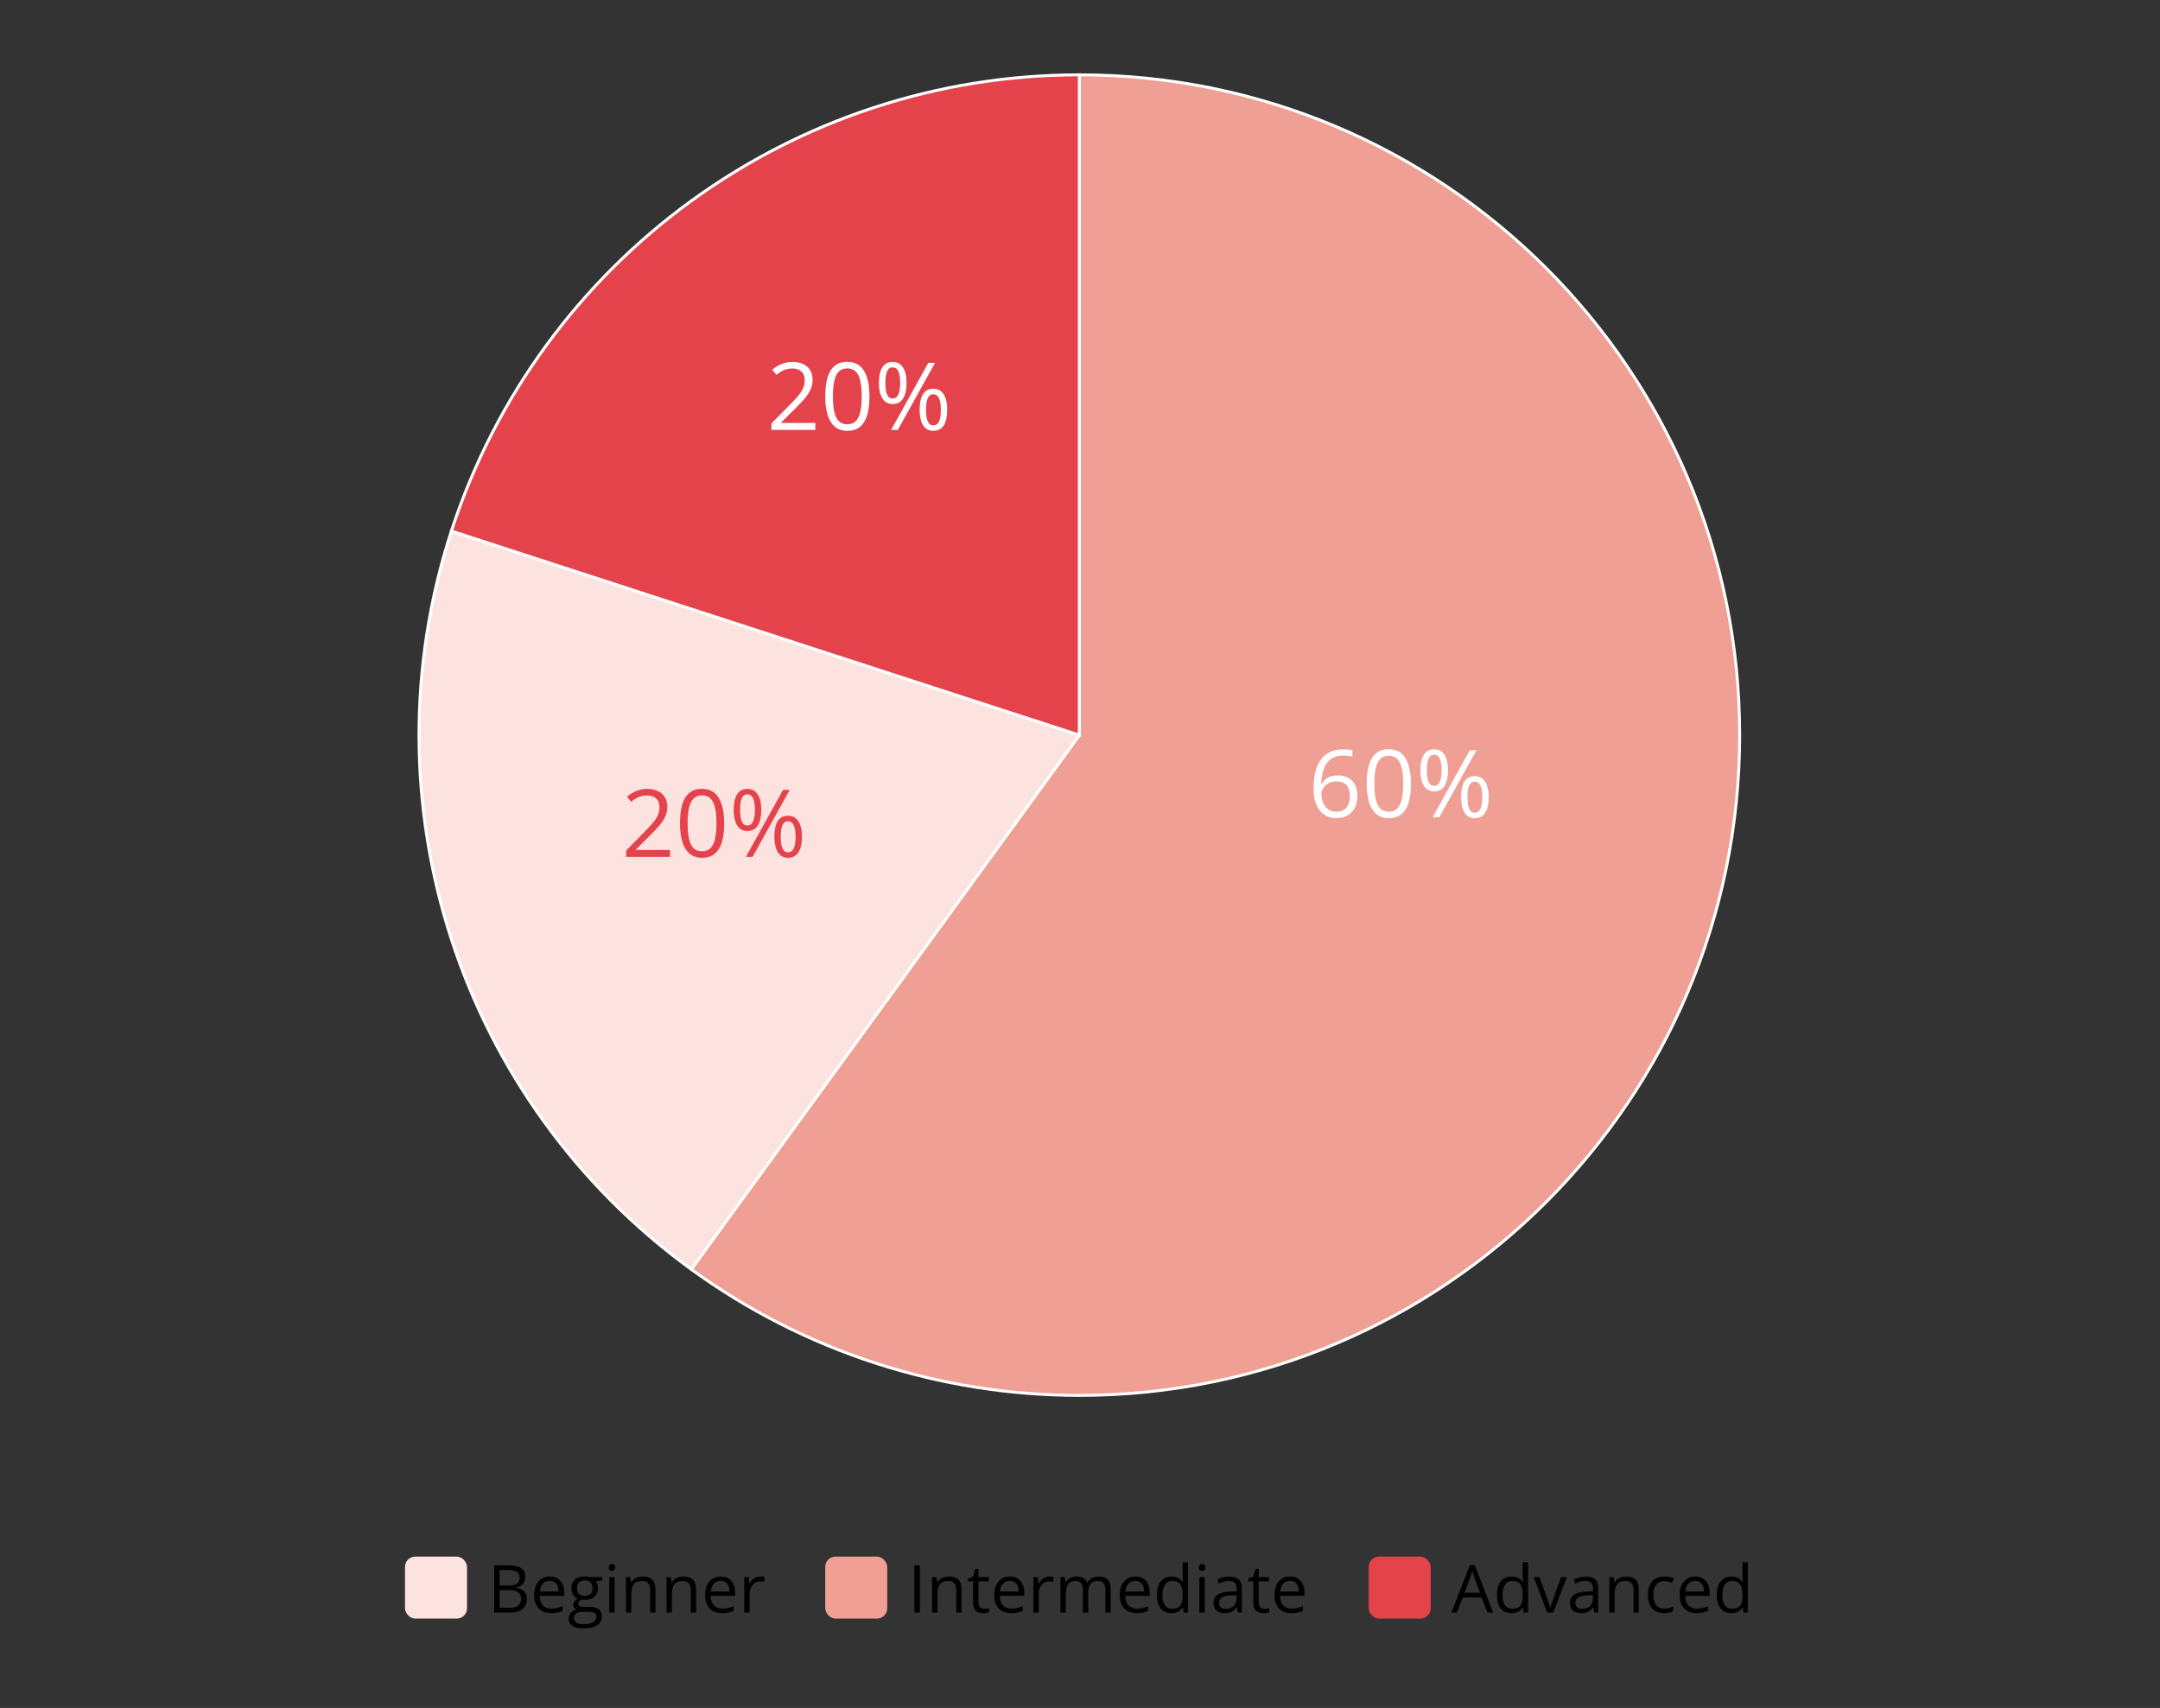 <svg width="736" height="582" viewBox="0 0 736 582" fill="none" xmlns="http://www.w3.org/2000/svg">
<rect x="0" y="0" width="736" height="582" fill="#333333" stroke="none"/>
<path d="M367.78 250.5V25.5C492.04 25.5 592.773 126.236 592.773 250.5C592.773 374.764 492.04 475.5 367.78 475.5C320.267 475.5 273.973 460.458 235.533 432.529L367.78 250.5Z" fill="#EF9F93" stroke="white"/>
<path d="M367.78 250.5L235.533 432.529C156.676 375.234 123.679 273.677 153.8 180.971L367.78 250.5Z" fill="#FDE3DF" stroke="white"/>
<path d="M367.78 250.5L153.8 180.971C183.921 88.266 270.308 25.5 367.78 25.5V250.5Z" fill="#E5434B" stroke="white"/>
<path d="M447.585 268.734C447.585 267.359 447.679 266.016 447.866 264.703C448.064 263.391 448.392 262.172 448.851 261.047C449.309 259.911 449.934 258.917 450.726 258.062C451.517 257.208 452.502 256.542 453.679 256.062C454.866 255.573 456.288 255.328 457.945 255.328C458.413 255.328 458.919 255.354 459.46 255.406C460.002 255.448 460.45 255.521 460.804 255.625V257.859C460.419 257.724 459.976 257.625 459.476 257.562C458.986 257.5 458.491 257.469 457.991 257.469C456.054 257.469 454.528 257.891 453.413 258.734C452.309 259.578 451.512 260.724 451.023 262.172C450.533 263.609 450.252 265.229 450.179 267.031H450.351C450.674 266.51 451.085 266.042 451.585 265.625C452.085 265.198 452.689 264.859 453.398 264.609C454.116 264.359 454.95 264.234 455.898 264.234C457.231 264.234 458.392 264.505 459.382 265.047C460.382 265.589 461.153 266.375 461.695 267.406C462.247 268.438 462.523 269.688 462.523 271.156C462.523 272.729 462.231 274.089 461.648 275.234C461.064 276.38 460.231 277.266 459.148 277.891C458.075 278.505 456.794 278.812 455.304 278.812C454.189 278.812 453.163 278.599 452.226 278.172C451.288 277.745 450.471 277.109 449.773 276.266C449.085 275.422 448.549 274.375 448.163 273.125C447.778 271.865 447.585 270.401 447.585 268.734ZM455.273 276.625C456.689 276.625 457.825 276.172 458.679 275.266C459.533 274.359 459.96 272.99 459.96 271.156C459.96 269.656 459.58 268.469 458.82 267.594C458.059 266.719 456.913 266.281 455.382 266.281C454.34 266.281 453.434 266.5 452.663 266.938C451.892 267.365 451.294 267.906 450.866 268.562C450.439 269.219 450.226 269.885 450.226 270.562C450.226 271.25 450.325 271.948 450.523 272.656C450.731 273.365 451.044 274.021 451.46 274.625C451.877 275.229 452.403 275.714 453.038 276.078C453.674 276.443 454.419 276.625 455.273 276.625ZM480.757 267.047C480.757 268.901 480.616 270.557 480.335 272.016C480.054 273.474 479.611 274.708 479.007 275.719C478.403 276.729 477.622 277.5 476.663 278.031C475.705 278.552 474.554 278.812 473.21 278.812C471.512 278.812 470.106 278.349 468.991 277.422C467.887 276.495 467.059 275.156 466.507 273.406C465.965 271.646 465.695 269.526 465.695 267.047C465.695 264.609 465.939 262.516 466.429 260.766C466.929 259.005 467.731 257.656 468.835 256.719C469.939 255.771 471.398 255.297 473.21 255.297C474.929 255.297 476.346 255.766 477.46 256.703C478.575 257.63 479.403 258.974 479.945 260.734C480.486 262.484 480.757 264.589 480.757 267.047ZM468.304 267.047C468.304 269.172 468.465 270.943 468.788 272.359C469.111 273.776 469.632 274.839 470.351 275.547C471.08 276.245 472.033 276.594 473.21 276.594C474.387 276.594 475.335 276.245 476.054 275.547C476.783 274.849 477.309 273.792 477.632 272.375C477.965 270.958 478.132 269.182 478.132 267.047C478.132 264.953 477.971 263.203 477.648 261.797C477.325 260.38 476.804 259.318 476.085 258.609C475.366 257.891 474.408 257.531 473.21 257.531C472.012 257.531 471.054 257.891 470.335 258.609C469.616 259.318 469.096 260.38 468.773 261.797C468.46 263.203 468.304 264.953 468.304 267.047ZM488.632 255.328C490.195 255.328 491.377 255.953 492.179 257.203C492.991 258.443 493.398 260.198 493.398 262.469C493.398 264.74 493.007 266.51 492.226 267.781C491.445 269.042 490.247 269.672 488.632 269.672C487.132 269.672 485.981 269.042 485.179 267.781C484.387 266.51 483.991 264.74 483.991 262.469C483.991 260.198 484.372 258.443 485.132 257.203C485.892 255.953 487.059 255.328 488.632 255.328ZM488.632 257.188C487.788 257.188 487.169 257.63 486.773 258.516C486.377 259.391 486.179 260.708 486.179 262.469C486.179 264.229 486.377 265.557 486.773 266.453C487.169 267.349 487.788 267.797 488.632 267.797C489.507 267.797 490.158 267.349 490.585 266.453C491.012 265.557 491.226 264.229 491.226 262.469C491.226 260.719 491.012 259.401 490.585 258.516C490.169 257.63 489.517 257.188 488.632 257.188ZM503.101 255.656L490.429 278.5H488.148L500.82 255.656H503.101ZM502.491 264.484C504.044 264.484 505.226 265.109 506.038 266.359C506.851 267.599 507.257 269.354 507.257 271.625C507.257 273.885 506.866 275.651 506.085 276.922C505.304 278.182 504.106 278.812 502.491 278.812C500.981 278.812 499.83 278.182 499.038 276.922C498.247 275.651 497.851 273.885 497.851 271.625C497.851 269.354 498.226 267.599 498.976 266.359C499.736 265.109 500.908 264.484 502.491 264.484ZM502.491 266.359C501.648 266.359 501.028 266.797 500.632 267.672C500.236 268.547 500.038 269.865 500.038 271.625C500.038 273.385 500.236 274.714 500.632 275.609C501.028 276.495 501.648 276.938 502.491 276.938C503.366 276.938 504.017 276.5 504.445 275.625C504.872 274.74 505.085 273.406 505.085 271.625C505.085 269.875 504.872 268.562 504.445 267.688C504.028 266.802 503.377 266.359 502.491 266.359Z" fill="white"/>
<path d="M228.32 292H213.351V289.828L219.46 283.625C220.596 282.479 221.549 281.458 222.32 280.562C223.101 279.667 223.695 278.786 224.101 277.922C224.507 277.047 224.71 276.089 224.71 275.047C224.71 273.755 224.325 272.771 223.554 272.094C222.794 271.406 221.788 271.062 220.538 271.062C219.445 271.062 218.476 271.25 217.632 271.625C216.788 272 215.924 272.531 215.038 273.219L213.648 271.469C214.252 270.958 214.908 270.505 215.616 270.109C216.335 269.714 217.101 269.401 217.913 269.172C218.736 268.943 219.611 268.828 220.538 268.828C221.945 268.828 223.158 269.073 224.179 269.562C225.2 270.052 225.986 270.75 226.538 271.656C227.101 272.562 227.382 273.641 227.382 274.891C227.382 276.099 227.142 277.224 226.663 278.266C226.184 279.297 225.512 280.323 224.648 281.344C223.783 282.354 222.773 283.427 221.616 284.562L216.648 289.516V289.625H228.32V292ZM246.757 280.547C246.757 282.401 246.616 284.057 246.335 285.516C246.054 286.974 245.611 288.208 245.007 289.219C244.403 290.229 243.622 291 242.663 291.531C241.705 292.052 240.554 292.312 239.21 292.312C237.512 292.312 236.106 291.849 234.991 290.922C233.887 289.995 233.059 288.656 232.507 286.906C231.965 285.146 231.695 283.026 231.695 280.547C231.695 278.109 231.939 276.016 232.429 274.266C232.929 272.505 233.731 271.156 234.835 270.219C235.939 269.271 237.398 268.797 239.21 268.797C240.929 268.797 242.346 269.266 243.46 270.203C244.575 271.13 245.403 272.474 245.945 274.234C246.486 275.984 246.757 278.089 246.757 280.547ZM234.304 280.547C234.304 282.672 234.465 284.443 234.788 285.859C235.111 287.276 235.632 288.339 236.351 289.047C237.08 289.745 238.033 290.094 239.21 290.094C240.387 290.094 241.335 289.745 242.054 289.047C242.783 288.349 243.309 287.292 243.632 285.875C243.965 284.458 244.132 282.682 244.132 280.547C244.132 278.453 243.971 276.703 243.648 275.297C243.325 273.88 242.804 272.818 242.085 272.109C241.366 271.391 240.408 271.031 239.21 271.031C238.012 271.031 237.054 271.391 236.335 272.109C235.616 272.818 235.096 273.88 234.773 275.297C234.46 276.703 234.304 278.453 234.304 280.547ZM254.632 268.828C256.195 268.828 257.377 269.453 258.179 270.703C258.991 271.943 259.398 273.698 259.398 275.969C259.398 278.24 259.007 280.01 258.226 281.281C257.445 282.542 256.247 283.172 254.632 283.172C253.132 283.172 251.981 282.542 251.179 281.281C250.387 280.01 249.991 278.24 249.991 275.969C249.991 273.698 250.372 271.943 251.132 270.703C251.892 269.453 253.059 268.828 254.632 268.828ZM254.632 270.688C253.788 270.688 253.169 271.13 252.773 272.016C252.377 272.891 252.179 274.208 252.179 275.969C252.179 277.729 252.377 279.057 252.773 279.953C253.169 280.849 253.788 281.297 254.632 281.297C255.507 281.297 256.158 280.849 256.585 279.953C257.012 279.057 257.226 277.729 257.226 275.969C257.226 274.219 257.012 272.901 256.585 272.016C256.169 271.13 255.517 270.688 254.632 270.688ZM269.101 269.156L256.429 292H254.148L266.82 269.156H269.101ZM268.491 277.984C270.044 277.984 271.226 278.609 272.038 279.859C272.851 281.099 273.257 282.854 273.257 285.125C273.257 287.385 272.866 289.151 272.085 290.422C271.304 291.682 270.106 292.312 268.491 292.312C266.981 292.312 265.83 291.682 265.038 290.422C264.247 289.151 263.851 287.385 263.851 285.125C263.851 282.854 264.226 281.099 264.976 279.859C265.736 278.609 266.908 277.984 268.491 277.984ZM268.491 279.859C267.648 279.859 267.028 280.297 266.632 281.172C266.236 282.047 266.038 283.365 266.038 285.125C266.038 286.885 266.236 288.214 266.632 289.109C267.028 289.995 267.648 290.438 268.491 290.438C269.366 290.438 270.017 290 270.445 289.125C270.872 288.24 271.085 286.906 271.085 285.125C271.085 283.375 270.872 282.062 270.445 281.188C270.028 280.302 269.377 279.859 268.491 279.859Z" fill="#E5434B"/>
<path d="M277.82 146.5H262.851V144.328L268.96 138.125C270.096 136.979 271.049 135.958 271.82 135.062C272.601 134.167 273.195 133.286 273.601 132.422C274.007 131.547 274.21 130.589 274.21 129.547C274.21 128.255 273.825 127.271 273.054 126.594C272.294 125.906 271.288 125.562 270.038 125.562C268.945 125.562 267.976 125.75 267.132 126.125C266.288 126.5 265.424 127.031 264.538 127.719L263.148 125.969C263.752 125.458 264.408 125.005 265.116 124.609C265.835 124.214 266.601 123.901 267.413 123.672C268.236 123.443 269.111 123.328 270.038 123.328C271.445 123.328 272.658 123.573 273.679 124.062C274.7 124.552 275.486 125.25 276.038 126.156C276.601 127.062 276.882 128.141 276.882 129.391C276.882 130.599 276.642 131.724 276.163 132.766C275.684 133.797 275.012 134.823 274.148 135.844C273.283 136.854 272.273 137.927 271.116 139.062L266.148 144.016V144.125H277.82V146.5ZM296.257 135.047C296.257 136.901 296.116 138.557 295.835 140.016C295.554 141.474 295.111 142.708 294.507 143.719C293.903 144.729 293.122 145.5 292.163 146.031C291.205 146.552 290.054 146.812 288.71 146.812C287.012 146.812 285.606 146.349 284.491 145.422C283.387 144.495 282.559 143.156 282.007 141.406C281.465 139.646 281.195 137.526 281.195 135.047C281.195 132.609 281.439 130.516 281.929 128.766C282.429 127.005 283.231 125.656 284.335 124.719C285.439 123.771 286.898 123.297 288.71 123.297C290.429 123.297 291.846 123.766 292.96 124.703C294.075 125.63 294.903 126.974 295.445 128.734C295.986 130.484 296.257 132.589 296.257 135.047ZM283.804 135.047C283.804 137.172 283.965 138.943 284.288 140.359C284.611 141.776 285.132 142.839 285.851 143.547C286.58 144.245 287.533 144.594 288.71 144.594C289.887 144.594 290.835 144.245 291.554 143.547C292.283 142.849 292.809 141.792 293.132 140.375C293.465 138.958 293.632 137.182 293.632 135.047C293.632 132.953 293.471 131.203 293.148 129.797C292.825 128.38 292.304 127.318 291.585 126.609C290.866 125.891 289.908 125.531 288.71 125.531C287.512 125.531 286.554 125.891 285.835 126.609C285.116 127.318 284.596 128.38 284.273 129.797C283.96 131.203 283.804 132.953 283.804 135.047ZM304.132 123.328C305.695 123.328 306.877 123.953 307.679 125.203C308.491 126.443 308.898 128.198 308.898 130.469C308.898 132.74 308.507 134.51 307.726 135.781C306.945 137.042 305.747 137.672 304.132 137.672C302.632 137.672 301.481 137.042 300.679 135.781C299.887 134.51 299.491 132.74 299.491 130.469C299.491 128.198 299.872 126.443 300.632 125.203C301.392 123.953 302.559 123.328 304.132 123.328ZM304.132 125.188C303.288 125.188 302.669 125.63 302.273 126.516C301.877 127.391 301.679 128.708 301.679 130.469C301.679 132.229 301.877 133.557 302.273 134.453C302.669 135.349 303.288 135.797 304.132 135.797C305.007 135.797 305.658 135.349 306.085 134.453C306.512 133.557 306.726 132.229 306.726 130.469C306.726 128.719 306.512 127.401 306.085 126.516C305.669 125.63 305.017 125.188 304.132 125.188ZM318.601 123.656L305.929 146.5H303.648L316.32 123.656H318.601ZM317.991 132.484C319.544 132.484 320.726 133.109 321.538 134.359C322.351 135.599 322.757 137.354 322.757 139.625C322.757 141.885 322.366 143.651 321.585 144.922C320.804 146.182 319.606 146.812 317.991 146.812C316.481 146.812 315.33 146.182 314.538 144.922C313.747 143.651 313.351 141.885 313.351 139.625C313.351 137.354 313.726 135.599 314.476 134.359C315.236 133.109 316.408 132.484 317.991 132.484ZM317.991 134.359C317.148 134.359 316.528 134.797 316.132 135.672C315.736 136.547 315.538 137.865 315.538 139.625C315.538 141.385 315.736 142.714 316.132 143.609C316.528 144.495 317.148 144.938 317.991 144.938C318.866 144.938 319.517 144.5 319.945 143.625C320.372 142.74 320.585 141.406 320.585 139.625C320.585 137.875 320.372 136.562 319.945 135.688C319.528 134.802 318.877 134.359 317.991 134.359Z" fill="white"/>
<rect x="138" y="530.432" width="21.136" height="21.136" rx="3.523" fill="#FDE3DF"/>
<path d="M168.384 533.406H172.941C174.952 533.406 176.464 533.706 177.477 534.308C178.489 534.91 178.996 535.934 178.996 537.38C178.996 538.003 178.875 538.565 178.633 539.064C178.398 539.556 178.053 539.963 177.598 540.286C177.143 540.609 176.581 540.833 175.913 540.957V541.067C176.618 541.178 177.242 541.379 177.785 541.673C178.328 541.967 178.754 542.377 179.062 542.906C179.37 543.434 179.524 544.106 179.524 544.92C179.524 545.911 179.293 546.748 178.831 547.43C178.376 548.113 177.73 548.63 176.893 548.983C176.057 549.328 175.066 549.5 173.921 549.5H168.384V533.406ZM170.255 540.308H173.337C174.739 540.308 175.708 540.077 176.244 539.614C176.787 539.152 177.058 538.477 177.058 537.589C177.058 536.671 176.735 536.011 176.09 535.607C175.451 535.204 174.431 535.002 173.029 535.002H170.255V540.308ZM170.255 541.882V547.904H173.602C175.033 547.904 176.046 547.625 176.64 547.067C177.234 546.502 177.532 545.742 177.532 544.788C177.532 544.179 177.396 543.658 177.124 543.225C176.86 542.792 176.427 542.462 175.825 542.234C175.231 542 174.435 541.882 173.437 541.882H170.255ZM187.329 537.214C188.357 537.214 189.237 537.442 189.971 537.897C190.705 538.352 191.267 538.991 191.656 539.813C192.045 540.627 192.239 541.581 192.239 542.675V543.809H183.906C183.928 545.225 184.28 546.304 184.962 547.045C185.645 547.786 186.606 548.157 187.847 548.157C188.61 548.157 189.285 548.087 189.872 547.948C190.459 547.808 191.068 547.603 191.7 547.331V548.939C191.091 549.21 190.485 549.408 189.883 549.533C189.289 549.658 188.584 549.72 187.77 549.72C186.61 549.72 185.597 549.485 184.731 549.016C183.873 548.539 183.205 547.841 182.728 546.924C182.251 546.007 182.012 544.884 182.012 543.555C182.012 542.256 182.229 541.134 182.662 540.187C183.102 539.233 183.718 538.499 184.511 537.985C185.311 537.471 186.25 537.214 187.329 537.214ZM187.307 538.712C186.331 538.712 185.553 539.031 184.973 539.669C184.394 540.308 184.049 541.2 183.939 542.344H190.324C190.316 541.625 190.202 540.994 189.982 540.451C189.769 539.901 189.443 539.475 189.003 539.174C188.562 538.866 187.997 538.712 187.307 538.712ZM198.712 554.916C197.127 554.916 195.905 554.619 195.046 554.025C194.188 553.437 193.758 552.612 193.758 551.548C193.758 550.792 193.997 550.146 194.474 549.61C194.958 549.074 195.626 548.718 196.477 548.542C196.162 548.395 195.89 548.175 195.663 547.882C195.443 547.588 195.332 547.251 195.332 546.869C195.332 546.429 195.454 546.043 195.696 545.713C195.945 545.375 196.323 545.053 196.83 544.744C196.198 544.487 195.685 544.054 195.288 543.445C194.899 542.829 194.705 542.113 194.705 541.299C194.705 540.433 194.885 539.695 195.244 539.086C195.604 538.469 196.125 538 196.808 537.677C197.49 537.354 198.316 537.192 199.285 537.192C199.497 537.192 199.71 537.203 199.923 537.225C200.143 537.24 200.352 537.266 200.55 537.303C200.749 537.332 200.921 537.369 201.068 537.413H205.207V538.591L202.983 538.866C203.204 539.152 203.387 539.497 203.534 539.901C203.681 540.304 203.754 540.752 203.754 541.244C203.754 542.447 203.347 543.405 202.532 544.117C201.717 544.821 200.598 545.174 199.174 545.174C198.837 545.174 198.492 545.144 198.14 545.086C197.78 545.284 197.505 545.504 197.314 545.746C197.131 545.988 197.039 546.267 197.039 546.583C197.039 546.818 197.108 547.005 197.248 547.144C197.395 547.284 197.604 547.386 197.875 547.452C198.147 547.511 198.474 547.54 198.855 547.54H200.98C202.294 547.54 203.299 547.816 203.996 548.366C204.701 548.917 205.053 549.72 205.053 550.777C205.053 552.113 204.51 553.136 203.424 553.848C202.338 554.56 200.767 554.916 198.712 554.916ZM198.767 553.485C199.765 553.485 200.591 553.382 201.244 553.177C201.905 552.979 202.396 552.689 202.719 552.307C203.049 551.933 203.215 551.485 203.215 550.964C203.215 550.48 203.104 550.113 202.884 549.863C202.664 549.621 202.341 549.46 201.916 549.379C201.49 549.291 200.969 549.247 200.352 549.247H198.261C197.718 549.247 197.244 549.331 196.841 549.5C196.437 549.669 196.125 549.918 195.905 550.249C195.692 550.579 195.586 550.99 195.586 551.482C195.586 552.135 195.861 552.63 196.411 552.968C196.962 553.313 197.747 553.485 198.767 553.485ZM199.24 543.842C200.114 543.842 200.771 543.621 201.211 543.181C201.651 542.741 201.872 542.099 201.872 541.255C201.872 540.352 201.648 539.677 201.2 539.229C200.752 538.774 200.092 538.547 199.218 538.547C198.382 538.547 197.736 538.781 197.281 539.251C196.833 539.713 196.609 540.392 196.609 541.288C196.609 542.11 196.837 542.741 197.292 543.181C197.747 543.621 198.396 543.842 199.24 543.842ZM209.412 537.435V549.5H207.585V537.435H209.412ZM208.521 532.921C208.822 532.921 209.078 533.02 209.291 533.218C209.511 533.409 209.622 533.71 209.622 534.121C209.622 534.525 209.511 534.826 209.291 535.024C209.078 535.222 208.822 535.321 208.521 535.321C208.205 535.321 207.941 535.222 207.728 535.024C207.523 534.826 207.42 534.525 207.42 534.121C207.42 533.71 207.523 533.409 207.728 533.218C207.941 533.02 208.205 532.921 208.521 532.921ZM219.001 537.214C220.432 537.214 221.514 537.567 222.248 538.271C222.982 538.969 223.349 540.091 223.349 541.64V549.5H221.544V541.761C221.544 540.756 221.313 540.003 220.85 539.504C220.395 539.005 219.694 538.756 218.748 538.756C217.412 538.756 216.472 539.134 215.929 539.89C215.386 540.645 215.115 541.743 215.115 543.181V549.5H213.287V537.435H214.762L215.038 539.174H215.137C215.394 538.748 215.72 538.392 216.117 538.106C216.513 537.813 216.957 537.592 217.449 537.446C217.94 537.292 218.458 537.214 219.001 537.214ZM232.827 537.214C234.259 537.214 235.341 537.567 236.075 538.271C236.809 538.969 237.176 540.091 237.176 541.64V549.5H235.37V541.761C235.37 540.756 235.139 540.003 234.677 539.504C234.222 539.005 233.521 538.756 232.574 538.756C231.239 538.756 230.299 539.134 229.756 539.89C229.213 540.645 228.941 541.743 228.941 543.181V549.5H227.114V537.435H228.589L228.864 539.174H228.963C229.22 538.748 229.547 538.392 229.943 538.106C230.34 537.813 230.784 537.592 231.275 537.446C231.767 537.292 232.284 537.214 232.827 537.214ZM245.586 537.214C246.614 537.214 247.494 537.442 248.228 537.897C248.962 538.352 249.524 538.991 249.913 539.813C250.302 540.627 250.496 541.581 250.496 542.675V543.809H242.163C242.185 545.225 242.537 546.304 243.22 547.045C243.902 547.786 244.863 548.157 246.104 548.157C246.867 548.157 247.542 548.087 248.129 547.948C248.716 547.808 249.326 547.603 249.957 547.331V548.939C249.348 549.21 248.742 549.408 248.14 549.533C247.546 549.658 246.841 549.72 246.027 549.72C244.867 549.72 243.854 549.485 242.988 549.016C242.13 548.539 241.462 547.841 240.985 546.924C240.508 546.007 240.269 544.884 240.269 543.555C240.269 542.256 240.486 541.134 240.919 540.187C241.359 539.233 241.976 538.499 242.768 537.985C243.568 537.471 244.508 537.214 245.586 537.214ZM245.564 538.712C244.588 538.712 243.81 539.031 243.231 539.669C242.651 540.308 242.306 541.2 242.196 542.344H248.581C248.573 541.625 248.46 540.994 248.239 540.451C248.027 539.901 247.7 539.475 247.26 539.174C246.819 538.866 246.254 538.712 245.564 538.712ZM259.083 537.214C259.325 537.214 259.578 537.229 259.842 537.259C260.107 537.281 260.341 537.314 260.547 537.358L260.316 539.053C260.118 539.002 259.897 538.961 259.655 538.932C259.413 538.902 259.186 538.888 258.973 538.888C258.488 538.888 258.03 538.987 257.597 539.185C257.171 539.376 256.797 539.655 256.474 540.022C256.151 540.381 255.898 540.818 255.714 541.332C255.531 541.838 255.439 542.403 255.439 543.027V549.5H253.601V537.435H255.12L255.318 539.658H255.395C255.644 539.211 255.945 538.803 256.298 538.436C256.65 538.062 257.057 537.765 257.52 537.545C257.989 537.325 258.51 537.214 259.083 537.214Z" fill="black"/>
<rect x="281.182" y="530.432" width="21.136" height="21.136" rx="3.523" fill="#EF9F93"/>
<path d="M311.565 549.5V533.406H313.437V549.5H311.565ZM323.301 537.214C324.732 537.214 325.814 537.567 326.548 538.271C327.282 538.969 327.649 540.091 327.649 541.64V549.5H325.844V541.761C325.844 540.756 325.612 540.003 325.15 539.504C324.695 539.005 323.994 538.756 323.047 538.756C321.712 538.756 320.772 539.134 320.229 539.89C319.686 540.645 319.415 541.743 319.415 543.181V549.5H317.587V537.435H319.062L319.337 539.174H319.437C319.693 538.748 320.02 538.392 320.416 538.106C320.813 537.813 321.257 537.592 321.748 537.446C322.24 537.292 322.757 537.214 323.301 537.214ZM335.311 548.223C335.612 548.223 335.92 548.197 336.236 548.146C336.551 548.095 336.808 548.032 337.006 547.959V549.379C336.793 549.474 336.496 549.555 336.114 549.621C335.74 549.687 335.373 549.72 335.014 549.72C334.375 549.72 333.795 549.61 333.274 549.39C332.753 549.162 332.335 548.781 332.019 548.245C331.711 547.709 331.557 546.968 331.557 546.021V538.866H329.84V537.974L331.568 537.259L332.295 534.638H333.395V537.435H336.929V538.866H333.395V545.966C333.395 546.722 333.568 547.287 333.913 547.662C334.265 548.036 334.731 548.223 335.311 548.223ZM344.096 537.214C345.123 537.214 346.004 537.442 346.738 537.897C347.472 538.352 348.033 538.991 348.422 539.813C348.811 540.627 349.005 541.581 349.005 542.675V543.809H340.672C340.694 545.225 341.046 546.304 341.729 547.045C342.411 547.786 343.373 548.157 344.613 548.157C345.376 548.157 346.052 548.087 346.639 547.948C347.226 547.808 347.835 547.603 348.466 547.331V548.939C347.857 549.21 347.251 549.408 346.65 549.533C346.055 549.658 345.351 549.72 344.536 549.72C343.376 549.72 342.364 549.485 341.498 549.016C340.639 548.539 339.971 547.841 339.494 546.924C339.017 546.007 338.779 544.884 338.779 543.555C338.779 542.256 338.995 541.134 339.428 540.187C339.868 539.233 340.485 538.499 341.277 537.985C342.077 537.471 343.017 537.214 344.096 537.214ZM344.074 538.712C343.098 538.712 342.32 539.031 341.74 539.669C341.16 540.308 340.815 541.2 340.705 542.344H347.09C347.083 541.625 346.969 540.994 346.749 540.451C346.536 539.901 346.209 539.475 345.769 539.174C345.329 538.866 344.764 538.712 344.074 538.712ZM357.592 537.214C357.834 537.214 358.087 537.229 358.352 537.259C358.616 537.281 358.851 537.314 359.056 537.358L358.825 539.053C358.627 539.002 358.407 538.961 358.165 538.932C357.922 538.902 357.695 538.888 357.482 538.888C356.998 538.888 356.539 538.987 356.106 539.185C355.68 539.376 355.306 539.655 354.983 540.022C354.66 540.381 354.407 540.818 354.224 541.332C354.04 541.838 353.948 542.403 353.948 543.027V549.5H352.11V537.435H353.629L353.827 539.658H353.904C354.154 539.211 354.455 538.803 354.807 538.436C355.159 538.062 355.567 537.765 356.029 537.545C356.499 537.325 357.02 537.214 357.592 537.214ZM374.435 537.214C375.764 537.214 376.765 537.563 377.44 538.26C378.116 538.95 378.453 540.062 378.453 541.596V549.5H376.648V541.684C376.648 540.708 376.435 539.978 376.009 539.493C375.591 539.002 374.967 538.756 374.138 538.756C372.971 538.756 372.123 539.093 371.595 539.768C371.067 540.444 370.802 541.438 370.802 542.752V549.5H368.986V541.684C368.986 541.031 368.891 540.488 368.7 540.055C368.516 539.622 368.237 539.299 367.863 539.086C367.496 538.866 367.03 538.756 366.465 538.756C365.665 538.756 365.023 538.921 364.538 539.251C364.054 539.581 363.702 540.073 363.482 540.726C363.269 541.372 363.162 542.168 363.162 543.115V549.5H361.335V537.435H362.81L363.085 539.141H363.184C363.427 538.723 363.731 538.37 364.098 538.084C364.465 537.798 364.876 537.581 365.331 537.435C365.786 537.288 366.27 537.214 366.784 537.214C367.702 537.214 368.469 537.387 369.085 537.732C369.709 538.069 370.16 538.587 370.439 539.284H370.538C370.934 538.587 371.478 538.069 372.167 537.732C372.857 537.387 373.613 537.214 374.435 537.214ZM386.853 537.214C387.88 537.214 388.761 537.442 389.495 537.897C390.229 538.352 390.79 538.991 391.179 539.813C391.568 540.627 391.763 541.581 391.763 542.675V543.809H383.429C383.451 545.225 383.803 546.304 384.486 547.045C385.168 547.786 386.13 548.157 387.37 548.157C388.133 548.157 388.809 548.087 389.396 547.948C389.983 547.808 390.592 547.603 391.223 547.331V548.939C390.614 549.21 390.009 549.408 389.407 549.533C388.812 549.658 388.108 549.72 387.293 549.72C386.134 549.72 385.121 549.485 384.255 549.016C383.396 548.539 382.728 547.841 382.251 546.924C381.774 546.007 381.536 544.884 381.536 543.555C381.536 542.256 381.752 541.134 382.185 540.187C382.625 539.233 383.242 538.499 384.035 537.985C384.835 537.471 385.774 537.214 386.853 537.214ZM386.831 538.712C385.855 538.712 385.077 539.031 384.497 539.669C383.917 540.308 383.572 541.2 383.462 542.344H389.847C389.84 541.625 389.726 540.994 389.506 540.451C389.293 539.901 388.966 539.475 388.526 539.174C388.086 538.866 387.521 538.712 386.831 538.712ZM399.16 549.72C397.634 549.72 396.423 549.199 395.527 548.157C394.639 547.115 394.195 545.566 394.195 543.511C394.195 541.434 394.65 539.868 395.56 538.811C396.471 537.747 397.681 537.214 399.193 537.214C399.832 537.214 400.39 537.299 400.867 537.468C401.344 537.636 401.755 537.864 402.1 538.15C402.444 538.429 402.734 538.748 402.969 539.108H403.101C403.072 538.88 403.043 538.569 403.013 538.172C402.984 537.776 402.969 537.453 402.969 537.203V532.371H404.797V549.5H403.322L403.046 547.783H402.969C402.742 548.142 402.452 548.469 402.1 548.762C401.755 549.056 401.34 549.291 400.856 549.467C400.379 549.636 399.813 549.72 399.16 549.72ZM399.447 548.201C400.738 548.201 401.652 547.834 402.188 547.1C402.723 546.366 402.991 545.276 402.991 543.831V543.5C402.991 541.967 402.734 540.789 402.221 539.967C401.714 539.145 400.79 538.734 399.447 538.734C398.324 538.734 397.483 539.167 396.926 540.033C396.368 540.891 396.089 542.066 396.089 543.555C396.089 545.038 396.364 546.183 396.915 546.99C397.472 547.797 398.316 548.201 399.447 548.201ZM410.499 537.435V549.5H408.672V537.435H410.499ZM409.607 532.921C409.908 532.921 410.165 533.02 410.378 533.218C410.598 533.409 410.708 533.71 410.708 534.121C410.708 534.525 410.598 534.826 410.378 535.024C410.165 535.222 409.908 535.321 409.607 535.321C409.292 535.321 409.028 535.222 408.815 535.024C408.609 534.826 408.507 534.525 408.507 534.121C408.507 533.71 408.609 533.409 408.815 533.218C409.028 533.02 409.292 532.921 409.607 532.921ZM418.888 537.237C420.326 537.237 421.394 537.559 422.091 538.205C422.788 538.851 423.137 539.882 423.137 541.299V549.5H421.805L421.453 547.717H421.364C421.027 548.157 420.675 548.528 420.308 548.828C419.941 549.122 419.515 549.346 419.031 549.5C418.554 549.647 417.967 549.72 417.269 549.72C416.535 549.72 415.882 549.592 415.31 549.335C414.745 549.078 414.297 548.689 413.967 548.168C413.644 547.647 413.482 546.986 413.482 546.186C413.482 544.983 413.959 544.058 414.913 543.412C415.868 542.766 417.321 542.414 419.273 542.355L421.353 542.267V541.53C421.353 540.488 421.13 539.757 420.682 539.339C420.234 538.921 419.603 538.712 418.788 538.712C418.157 538.712 417.556 538.803 416.983 538.987C416.411 539.17 415.868 539.387 415.354 539.636L414.792 538.249C415.335 537.97 415.959 537.732 416.664 537.534C417.368 537.336 418.11 537.237 418.888 537.237ZM421.331 543.555L419.493 543.632C417.989 543.691 416.928 543.937 416.312 544.37C415.695 544.803 415.387 545.416 415.387 546.208C415.387 546.898 415.596 547.408 416.014 547.739C416.433 548.069 416.987 548.234 417.677 548.234C418.748 548.234 419.625 547.937 420.308 547.342C420.99 546.748 421.331 545.856 421.331 544.667V543.555ZM430.799 548.223C431.1 548.223 431.408 548.197 431.723 548.146C432.039 548.095 432.296 548.032 432.494 547.959V549.379C432.281 549.474 431.984 549.555 431.602 549.621C431.228 549.687 430.861 549.72 430.502 549.72C429.863 549.72 429.283 549.61 428.762 549.39C428.241 549.162 427.823 548.781 427.507 548.245C427.199 547.709 427.045 546.968 427.045 546.021V538.866H425.328V537.974L427.056 537.259L427.782 534.638H428.883V537.435H432.417V538.866H428.883V545.966C428.883 546.722 429.056 547.287 429.401 547.662C429.753 548.036 430.219 548.223 430.799 548.223ZM439.584 537.214C440.611 537.214 441.492 537.442 442.226 537.897C442.96 538.352 443.521 538.991 443.91 539.813C444.299 540.627 444.493 541.581 444.493 542.675V543.809H436.16C436.182 545.225 436.534 546.304 437.217 547.045C437.899 547.786 438.861 548.157 440.101 548.157C440.864 548.157 441.539 548.087 442.127 547.948C442.714 547.808 443.323 547.603 443.954 547.331V548.939C443.345 549.21 442.739 549.408 442.138 549.533C441.543 549.658 440.839 549.72 440.024 549.72C438.864 549.72 437.852 549.485 436.986 549.016C436.127 548.539 435.459 547.841 434.982 546.924C434.505 546.007 434.266 544.884 434.266 543.555C434.266 542.256 434.483 541.134 434.916 540.187C435.356 539.233 435.973 538.499 436.765 537.985C437.565 537.471 438.505 537.214 439.584 537.214ZM439.562 538.712C438.585 538.712 437.808 539.031 437.228 539.669C436.648 540.308 436.303 541.2 436.193 542.344H442.578C442.571 541.625 442.457 540.994 442.237 540.451C442.024 539.901 441.697 539.475 441.257 539.174C440.817 538.866 440.251 538.712 439.562 538.712Z" fill="black"/>
<rect x="466.364" y="530.432" width="21.136" height="21.136" rx="3.523" fill="#E5434B"/>
<path d="M506.842 549.5L504.861 544.392H498.41L496.439 549.5H494.546L500.843 533.339H502.527L508.78 549.5H506.842ZM504.299 542.73L502.417 537.655C502.373 537.523 502.299 537.306 502.197 537.005C502.101 536.704 502.002 536.393 501.899 536.07C501.797 535.747 501.712 535.486 501.646 535.288C501.573 535.589 501.492 535.89 501.404 536.191C501.323 536.484 501.243 536.759 501.162 537.016C501.081 537.266 501.011 537.479 500.953 537.655L499.037 542.73H504.299ZM515.033 549.72C513.506 549.72 512.295 549.199 511.4 548.157C510.512 547.115 510.068 545.566 510.068 543.511C510.068 541.434 510.523 539.868 511.433 538.811C512.343 537.747 513.554 537.214 515.066 537.214C515.704 537.214 516.262 537.299 516.739 537.468C517.216 537.636 517.627 537.864 517.972 538.15C518.317 538.429 518.607 538.748 518.841 539.108H518.974C518.944 538.88 518.915 538.569 518.885 538.172C518.856 537.776 518.841 537.453 518.841 537.203V532.371H520.669V549.5H519.194L518.919 547.783H518.841C518.614 548.142 518.324 548.469 517.972 548.762C517.627 549.056 517.212 549.291 516.728 549.467C516.251 549.636 515.686 549.72 515.033 549.72ZM515.319 548.201C516.61 548.201 517.524 547.834 518.06 547.1C518.596 546.366 518.863 545.276 518.863 543.831V543.5C518.863 541.967 518.607 540.789 518.093 539.967C517.586 539.145 516.662 538.734 515.319 538.734C514.196 538.734 513.356 539.167 512.798 540.033C512.24 540.891 511.961 542.066 511.961 543.555C511.961 545.038 512.236 546.183 512.787 546.99C513.345 547.797 514.189 548.201 515.319 548.201ZM527.197 549.5L522.617 537.435H524.577L527.23 544.733C527.413 545.232 527.601 545.783 527.791 546.385C527.982 546.986 528.114 547.471 528.188 547.838H528.265C528.353 547.471 528.5 546.986 528.705 546.385C528.911 545.775 529.098 545.225 529.267 544.733L531.92 537.435H533.879L529.289 549.5H527.197ZM540.33 537.237C541.769 537.237 542.836 537.559 543.534 538.205C544.231 538.851 544.579 539.882 544.579 541.299V549.5H543.247L542.895 547.717H542.807C542.469 548.157 542.117 548.528 541.75 548.828C541.383 549.122 540.958 549.346 540.473 549.5C539.996 549.647 539.409 549.72 538.712 549.72C537.978 549.72 537.325 549.592 536.752 549.335C536.187 549.078 535.74 548.689 535.409 548.168C535.086 547.647 534.925 546.986 534.925 546.186C534.925 544.983 535.402 544.058 536.356 543.412C537.31 542.766 538.763 542.414 540.715 542.355L542.796 542.267V541.53C542.796 540.488 542.572 539.757 542.124 539.339C541.677 538.921 541.046 538.712 540.231 538.712C539.6 538.712 538.998 538.803 538.426 538.987C537.853 539.17 537.31 539.387 536.796 539.636L536.235 538.249C536.778 537.97 537.402 537.732 538.106 537.534C538.811 537.336 539.552 537.237 540.33 537.237ZM542.774 543.555L540.936 543.632C539.431 543.691 538.371 543.937 537.754 544.37C537.138 544.803 536.829 545.416 536.829 546.208C536.829 546.898 537.039 547.408 537.457 547.739C537.875 548.069 538.429 548.234 539.119 548.234C540.191 548.234 541.068 547.937 541.75 547.342C542.433 546.748 542.774 545.856 542.774 544.667V543.555ZM554.058 537.214C555.489 537.214 556.571 537.567 557.305 538.271C558.039 538.969 558.406 540.091 558.406 541.64V549.5H556.601V541.761C556.601 540.756 556.37 540.003 555.907 539.504C555.452 539.005 554.751 538.756 553.805 538.756C552.469 538.756 551.529 539.134 550.986 539.89C550.443 540.645 550.172 541.743 550.172 543.181V549.5H548.344V537.435H549.819L550.095 539.174H550.194C550.451 538.748 550.777 538.392 551.173 538.106C551.57 537.813 552.014 537.592 552.506 537.446C552.997 537.292 553.515 537.214 554.058 537.214ZM567.004 549.72C565.918 549.72 564.96 549.496 564.131 549.049C563.301 548.601 562.655 547.918 562.193 547.001C561.731 546.084 561.499 544.928 561.499 543.533C561.499 542.073 561.742 540.88 562.226 539.956C562.718 539.024 563.393 538.334 564.252 537.886C565.11 537.438 566.086 537.214 567.18 537.214C567.782 537.214 568.361 537.277 568.919 537.402C569.484 537.519 569.947 537.67 570.306 537.853L569.756 539.383C569.389 539.236 568.963 539.104 568.479 538.987C568.002 538.869 567.554 538.811 567.136 538.811C566.299 538.811 565.602 538.991 565.044 539.35C564.494 539.71 564.079 540.238 563.8 540.935C563.529 541.633 563.393 542.491 563.393 543.511C563.393 544.487 563.525 545.32 563.789 546.01C564.061 546.7 564.461 547.229 564.989 547.596C565.525 547.955 566.193 548.135 566.993 548.135C567.631 548.135 568.207 548.069 568.721 547.937C569.235 547.797 569.701 547.636 570.119 547.452V549.082C569.716 549.287 569.264 549.445 568.765 549.555C568.273 549.665 567.686 549.72 567.004 549.72ZM577.627 537.214C578.654 537.214 579.535 537.442 580.269 537.897C581.003 538.352 581.564 538.991 581.953 539.813C582.342 540.627 582.537 541.581 582.537 542.675V543.809H574.203C574.225 545.225 574.578 546.304 575.26 547.045C575.943 547.786 576.904 548.157 578.144 548.157C578.908 548.157 579.583 548.087 580.17 547.948C580.757 547.808 581.366 547.603 581.997 547.331V548.939C581.388 549.21 580.783 549.408 580.181 549.533C579.586 549.658 578.882 549.72 578.067 549.72C576.908 549.72 575.895 549.485 575.029 549.016C574.17 548.539 573.502 547.841 573.025 546.924C572.548 546.007 572.31 544.884 572.31 543.555C572.31 542.256 572.526 541.134 572.959 540.187C573.4 539.233 574.016 538.499 574.809 537.985C575.609 537.471 576.548 537.214 577.627 537.214ZM577.605 538.712C576.629 538.712 575.851 539.031 575.271 539.669C574.691 540.308 574.346 541.2 574.236 542.344H580.621C580.614 541.625 580.5 540.994 580.28 540.451C580.067 539.901 579.741 539.475 579.3 539.174C578.86 538.866 578.295 538.712 577.605 538.712ZM589.934 549.72C588.408 549.72 587.197 549.199 586.302 548.157C585.414 547.115 584.97 545.566 584.97 543.511C584.97 541.434 585.425 539.868 586.335 538.811C587.245 537.747 588.456 537.214 589.968 537.214C590.606 537.214 591.164 537.299 591.641 537.468C592.118 537.636 592.529 537.864 592.874 538.15C593.219 538.429 593.509 538.748 593.743 539.108H593.876C593.846 538.88 593.817 538.569 593.787 538.172C593.758 537.776 593.743 537.453 593.743 537.203V532.371H595.571V549.5H594.096L593.821 547.783H593.743C593.516 548.142 593.226 548.469 592.874 548.762C592.529 549.056 592.114 549.291 591.63 549.467C591.153 549.636 590.588 549.72 589.934 549.72ZM590.221 548.201C591.512 548.201 592.426 547.834 592.962 547.1C593.498 546.366 593.765 545.276 593.765 543.831V543.5C593.765 541.967 593.509 540.789 592.995 539.967C592.488 539.145 591.564 538.734 590.221 538.734C589.098 538.734 588.258 539.167 587.7 540.033C587.142 540.891 586.863 542.066 586.863 543.555C586.863 545.038 587.138 546.183 587.689 546.99C588.247 547.797 589.091 548.201 590.221 548.201Z" fill="black"/>
</svg>
